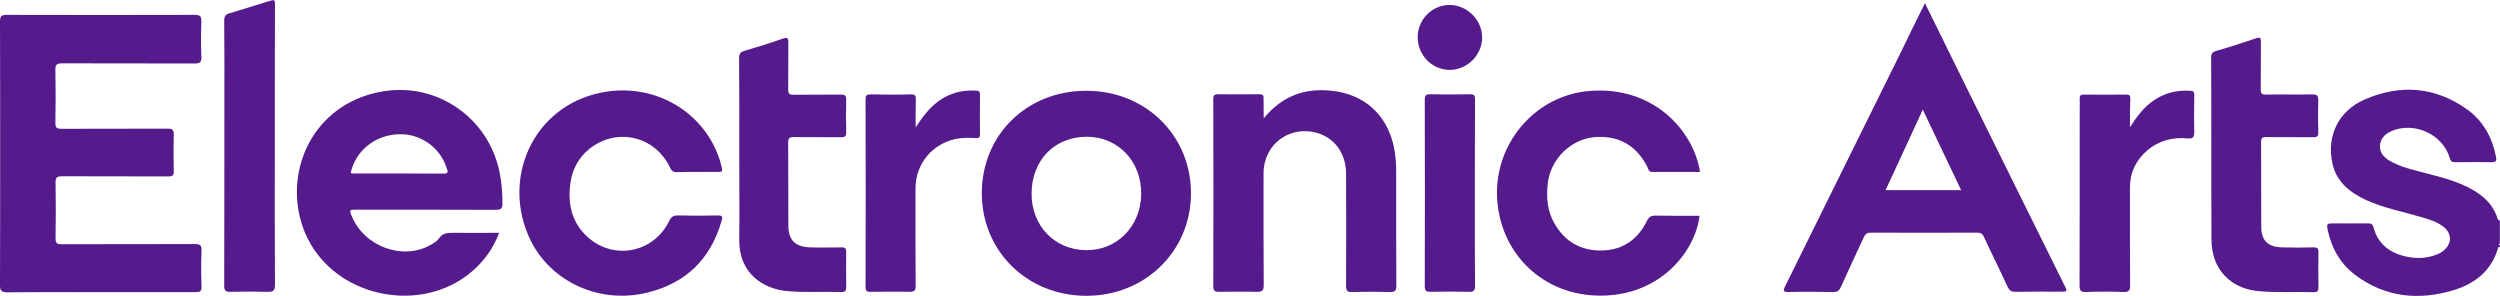 <?xml version="1.0" encoding="utf-8"?>
<!-- Generator: Adobe Illustrator 25.0.0, SVG Export Plug-In . SVG Version: 6.00 Build 0)  -->
<svg version="1.1" id="Livello_1" xmlns="http://www.w3.org/2000/svg" xmlns:xlink="http://www.w3.org/1999/xlink" x="0px" y="0px"
	 viewBox="0 0 151.2 17.89" style="enable-background:new 0 0 151.2 17.89;" xml:space="preserve">
<style type="text/css">
	.st0{fill:#551A8B;}
</style>
<g>
	<g>
		<path class="st0" d="M151.2,14.96c-0.11-0.09-0.11,0.03-0.13,0.08c-0.41,1.36-1.4,2.12-2.68,2.51c-2.09,0.63-4.08,0.44-5.88-0.87
			c-0.92-0.67-1.48-1.61-1.72-2.73c-0.09-0.43-0.07-0.44,0.38-0.44c0.68,0,1.37,0.01,2.05,0c0.19,0,0.28,0.05,0.33,0.24
			c0.28,1.07,1.06,1.59,2.09,1.79c0.57,0.11,1.14,0.08,1.69-0.13c0.19-0.07,0.36-0.16,0.5-0.29c0.47-0.42,0.46-0.99-0.03-1.39
			c-0.4-0.32-0.88-0.46-1.36-0.6c-1.11-0.33-2.25-0.54-3.31-1.02c-1-0.46-1.83-1.1-2.07-2.25c-0.35-1.65,0.37-3.15,1.95-3.84
			c2.14-0.93,4.24-0.79,6.18,0.58c0.99,0.7,1.54,1.71,1.77,2.89c0.04,0.2,0.02,0.32-0.24,0.32c-0.75-0.01-1.49-0.01-2.24,0
			c-0.19,0-0.26-0.06-0.32-0.25c-0.41-1.44-2.17-2.24-3.55-1.62c-0.37,0.17-0.63,0.43-0.67,0.85c-0.03,0.41,0.2,0.69,0.53,0.9
			c0.72,0.44,1.54,0.59,2.34,0.81c0.72,0.19,1.44,0.37,2.12,0.67c0.96,0.43,1.8,0.99,2.13,2.07c0.01,0.03,0.04,0.06,0.06,0.08
			c0.05,0.04,0.05-0.02,0.07-0.04c0,0.49,0,0.98,0,1.47c-0.04-0.01-0.06,0-0.06,0.04c0,0.04,0.03,0.05,0.06,0.03
			C151.2,14.86,151.2,14.91,151.2,14.96z"/>
		<path class="st0" d="M0.01,9.23c0-2.64,0-5.28-0.01-7.92C0,1,0.06,0.9,0.4,0.9c3.79,0.01,7.58,0.01,11.37,0
			c0.32,0,0.42,0.07,0.41,0.4c-0.03,0.71-0.03,1.42,0,2.13c0.02,0.36-0.12,0.41-0.43,0.41c-2.67-0.01-5.33,0-8-0.01
			c-0.33,0-0.41,0.09-0.4,0.41c0.02,1.06,0.02,2.13,0,3.19c-0.01,0.3,0.09,0.36,0.37,0.36c2.14-0.01,4.28,0,6.42-0.01
			c0.29,0,0.37,0.07,0.37,0.36c-0.02,0.73-0.02,1.47,0,2.2c0.01,0.26-0.07,0.33-0.33,0.33c-2.14-0.01-4.28,0-6.42-0.01
			c-0.32,0-0.41,0.08-0.4,0.4c0.02,1.11,0.02,2.22,0,3.34c-0.01,0.32,0.1,0.38,0.39,0.37c2.68-0.01,5.36,0,8.03-0.01
			c0.32,0,0.42,0.07,0.41,0.4c-0.03,0.72-0.03,1.44,0,2.16c0.01,0.31-0.11,0.35-0.38,0.35c-2.36-0.01-4.72,0-7.08,0
			c-1.44,0-2.89-0.01-4.33,0.01C0.08,17.66,0,17.57,0,17.26C0.01,14.59,0.01,11.91,0.01,9.23z"/>
		<path class="st0" d="M116.42,0.19c0.67,1.36,1.31,2.65,1.94,3.94c2.16,4.38,4.33,8.75,6.5,13.13c0.19,0.38,0.19,0.38-0.25,0.38
			c-0.9,0-1.81-0.01-2.71,0.01c-0.26,0.01-0.38-0.09-0.49-0.32c-0.46-1.01-0.96-2-1.42-3c-0.09-0.19-0.19-0.26-0.41-0.26
			c-2.14,0.01-4.28,0.01-6.42,0c-0.23,0-0.34,0.07-0.44,0.28c-0.46,1.01-0.94,2.01-1.39,3.02c-0.09,0.21-0.21,0.29-0.44,0.29
			c-0.9-0.01-1.81-0.02-2.71,0c-0.36,0.01-0.34-0.09-0.21-0.36c2.32-4.68,4.63-9.37,6.95-14.05C115.4,2.25,115.89,1.26,116.42,0.19z
			 M118.61,11.5c-0.77-1.62-1.53-3.21-2.32-4.87c-0.76,1.66-1.5,3.25-2.25,4.87C115.59,11.5,117.08,11.5,118.61,11.5z"/>
		<path class="st0" d="M30.19,14.08c-0.35,0.92-0.88,1.67-1.59,2.29c-3.35,2.95-9.32,1.44-10.46-3.22
			c-0.82-3.36,1.13-7.04,5.12-7.64c3.25-0.49,6.29,1.66,6.95,4.89c0.13,0.64,0.18,1.28,0.18,1.93c0,0.29-0.11,0.36-0.39,0.36
			c-2.81-0.01-5.63-0.01-8.44-0.01c-0.44,0-0.45,0.01-0.28,0.41c0.77,1.83,3.07,2.67,4.75,1.73c0.19-0.11,0.39-0.22,0.52-0.4
			c0.21-0.31,0.48-0.34,0.82-0.34C28.3,14.09,29.22,14.08,30.19,14.08z M21.21,10.46c0.03,0.01,0.06,0.03,0.1,0.03
			c1.84,0,3.69,0,5.53,0.01c0.35,0,0.22-0.19,0.17-0.35c-0.39-1.24-1.61-2.09-2.9-2.03C22.69,8.16,21.5,9.12,21.21,10.46z"/>
		<path class="st0" d="M59.38,11.67c0.01-3.54,2.75-6.2,6.36-6.18c3.58,0.02,6.31,2.73,6.29,6.24c-0.02,3.49-2.81,6.19-6.38,6.16
			C62.09,17.86,59.37,15.16,59.38,11.67z M62.39,11.7c-0.01,1.95,1.38,3.4,3.28,3.43c1.87,0.03,3.32-1.43,3.35-3.38
			c0.02-1.98-1.37-3.46-3.27-3.48C63.79,8.26,62.4,9.68,62.39,11.7z"/>
		<path class="st0" d="M76.43,7.16c1.21-1.49,2.74-1.91,4.46-1.62c1.93,0.33,3.17,1.7,3.47,3.66c0.06,0.4,0.08,0.8,0.08,1.2
			c0,2.3,0,4.6,0.01,6.89c0,0.29-0.08,0.37-0.37,0.37c-0.77-0.02-1.54-0.02-2.31,0c-0.3,0.01-0.36-0.1-0.36-0.37
			c0.01-2.26,0.01-4.52,0-6.78c0-1.22-0.68-2.16-1.75-2.47c-1.67-0.48-3.23,0.69-3.24,2.42c0,2.26-0.01,4.52,0.01,6.78
			c0,0.35-0.11,0.42-0.43,0.41c-0.76-0.02-1.52-0.01-2.27,0c-0.24,0-0.35-0.04-0.35-0.32c0.01-3.78,0.01-7.55,0-11.33
			c0-0.21,0.04-0.3,0.28-0.3c0.83,0.01,1.66,0.01,2.49,0c0.21,0,0.28,0.05,0.27,0.27C76.42,6.34,76.43,6.7,76.43,7.16z"/>
		<path class="st0" d="M102.82,10.4c-0.97,0-1.93,0-2.9,0c-0.21,0-0.22-0.16-0.28-0.29c-0.62-1.23-1.61-1.87-3-1.83
			c-1.57,0.04-2.9,1.32-3.04,2.89c-0.08,0.82-0.01,1.61,0.41,2.34c0.63,1.11,1.61,1.66,2.86,1.64c1.25-0.02,2.18-0.65,2.73-1.78
			c0.13-0.26,0.27-0.34,0.55-0.33c0.88,0.02,1.76,0.01,2.64,0.01c-0.25,2.09-2.29,4.8-5.94,4.83c-3.55,0.03-6.19-2.6-6.31-6.02
			c-0.11-3.26,2.36-6.11,5.61-6.36C100.02,5.19,102.43,7.92,102.82,10.4z"/>
		<path class="st0" d="M42.16,10.4c-0.4,0-0.81-0.01-1.21,0.01c-0.23,0.01-0.33-0.07-0.43-0.28C39.61,8.22,37.3,7.69,35.65,9
			c-0.66,0.53-1.03,1.24-1.15,2.06c-0.18,1.28,0.08,2.44,1.09,3.32c1.59,1.38,3.96,0.88,4.88-1.01c0.13-0.26,0.26-0.35,0.55-0.34
			c0.79,0.02,1.59,0.02,2.38,0c0.28-0.01,0.32,0.07,0.24,0.33c-0.66,2.32-2.17,3.77-4.5,4.34c-3,0.73-6.08-0.76-7.22-3.54
			c-1.55-3.74,0.57-7.99,4.78-8.62c3.22-0.48,6.22,1.5,6.95,4.57c0.06,0.25,0.02,0.29-0.22,0.29C43.01,10.39,42.59,10.4,42.16,10.4z
			"/>
		<path class="st0" d="M133.74,9.08c0-1.86,0-3.72-0.01-5.57c0-0.24,0.05-0.36,0.3-0.43c0.81-0.23,1.61-0.49,2.4-0.76
			c0.26-0.09,0.31-0.04,0.31,0.22c-0.01,0.95,0,1.91-0.01,2.86c0,0.26,0.07,0.33,0.33,0.32c0.93-0.02,1.86,0.01,2.79-0.01
			c0.3-0.01,0.36,0.09,0.36,0.37c-0.02,0.64-0.02,1.27,0,1.91c0.01,0.24-0.06,0.31-0.3,0.31c-0.95-0.01-1.91,0-2.86-0.01
			c-0.24,0-0.3,0.07-0.3,0.31c0.01,1.7,0,3.4,0.01,5.1c0,0.83,0.38,1.23,1.23,1.26c0.65,0.02,1.3,0.02,1.94,0
			c0.23,0,0.29,0.06,0.29,0.29c-0.01,0.71-0.01,1.42,0,2.13c0,0.22-0.07,0.3-0.29,0.29c-1.08-0.03-2.15,0.03-3.23-0.05
			c-1.8-0.13-2.95-1.34-2.95-3.13C133.74,12.68,133.74,10.88,133.74,9.08z"/>
		<path class="st0" d="M44.71,9.16c0-1.88,0.01-3.76-0.01-5.64c0-0.27,0.09-0.38,0.34-0.45c0.77-0.23,1.54-0.46,2.29-0.73
			c0.33-0.12,0.36,0,0.35,0.28c-0.01,0.93,0,1.86-0.01,2.79c0,0.26,0.08,0.33,0.33,0.32c0.95-0.01,1.91,0,2.86-0.01
			c0.23,0,0.32,0.05,0.32,0.3c-0.02,0.66-0.02,1.32,0,1.98c0.01,0.25-0.09,0.3-0.32,0.3c-0.95-0.01-1.91,0-2.86-0.01
			c-0.26,0-0.33,0.07-0.33,0.33c0.01,1.67,0,3.35,0.01,5.02c0,0.88,0.41,1.29,1.3,1.32c0.64,0.02,1.27,0.01,1.91,0
			c0.23,0,0.29,0.07,0.29,0.29c-0.01,0.7-0.01,1.39,0,2.09c0,0.23-0.05,0.33-0.3,0.32c-1.07-0.03-2.15,0.04-3.23-0.05
			c-1.56-0.13-2.96-1.13-2.94-3.09C44.73,12.73,44.71,10.94,44.71,9.16z"/>
		<path class="st0" d="M16.62,8.79c0,2.81-0.01,5.62,0.01,8.43c0,0.34-0.09,0.44-0.43,0.43c-0.76-0.02-1.52-0.02-2.27,0
			c-0.29,0.01-0.37-0.08-0.37-0.37c0.01-3.69,0.01-7.38,0.01-11.07c0-1.65,0.01-3.3-0.01-4.95c0-0.26,0.07-0.39,0.33-0.46
			c0.78-0.23,1.56-0.48,2.34-0.72c0.4-0.12,0.4-0.12,0.4,0.29C16.62,3.17,16.62,5.98,16.62,8.79z"/>
		<path class="st0" d="M128.82,7.69c0.4-0.61,0.81-1.18,1.4-1.59c0.68-0.48,1.43-0.66,2.25-0.61c0.2,0.01,0.24,0.09,0.24,0.27
			c-0.01,0.73-0.02,1.47,0,2.2c0.01,0.34-0.08,0.44-0.42,0.41c-0.9-0.08-1.72,0.13-2.42,0.72c-0.68,0.59-1.05,1.33-1.05,2.24
			c0,1.97-0.01,3.93,0.01,5.9c0,0.32-0.06,0.45-0.41,0.43c-0.74-0.03-1.49-0.03-2.24,0c-0.32,0.01-0.41-0.07-0.41-0.4
			c0.01-3.48,0.01-6.96,0.01-10.45c0-0.28,0.01-0.56,0-0.84c-0.01-0.19,0.05-0.25,0.25-0.25c0.86,0.01,1.71,0.01,2.57,0
			c0.21,0,0.24,0.08,0.24,0.26C128.82,6.54,128.82,7.12,128.82,7.69z"/>
		<path class="st0" d="M55.38,7.7c0.4-0.59,0.78-1.14,1.35-1.56c0.69-0.51,1.46-0.71,2.3-0.66c0.2,0.01,0.24,0.08,0.24,0.26
			c-0.01,0.79-0.01,1.59,0,2.38c0,0.21-0.08,0.24-0.26,0.23c-0.41-0.02-0.83-0.03-1.24,0.06c-1.42,0.32-2.39,1.51-2.4,2.97
			c0,1.97-0.01,3.93,0.01,5.9c0,0.29-0.08,0.37-0.36,0.37c-0.79-0.02-1.59-0.01-2.38,0c-0.23,0-0.29-0.07-0.29-0.29
			c0.01-3.79,0.01-7.57,0-11.36c0-0.22,0.06-0.29,0.29-0.29c0.82,0.01,1.64,0.02,2.46,0c0.26-0.01,0.3,0.1,0.29,0.32
			C55.37,6.58,55.38,7.14,55.38,7.7z"/>
		<path class="st0" d="M89.2,11.69c0,1.86-0.01,3.71,0.01,5.57c0,0.29-0.05,0.4-0.37,0.39c-0.77-0.02-1.54-0.02-2.31,0
			c-0.26,0-0.36-0.04-0.36-0.34c0.01-3.76,0.01-7.52,0-11.28c0-0.25,0.07-0.33,0.32-0.33c0.81,0.02,1.61,0.02,2.42,0
			c0.25,0,0.3,0.07,0.3,0.31C89.2,7.91,89.2,9.8,89.2,11.69z"/>
		<path class="st0" d="M85.74,2.24c0.01-1.07,0.88-1.94,1.93-1.94c1.06,0,1.97,0.91,1.97,1.97c0,1.06-0.91,1.96-1.97,1.96
			C86.6,4.22,85.74,3.33,85.74,2.24z"/>
	</g>
</g>
</svg>
